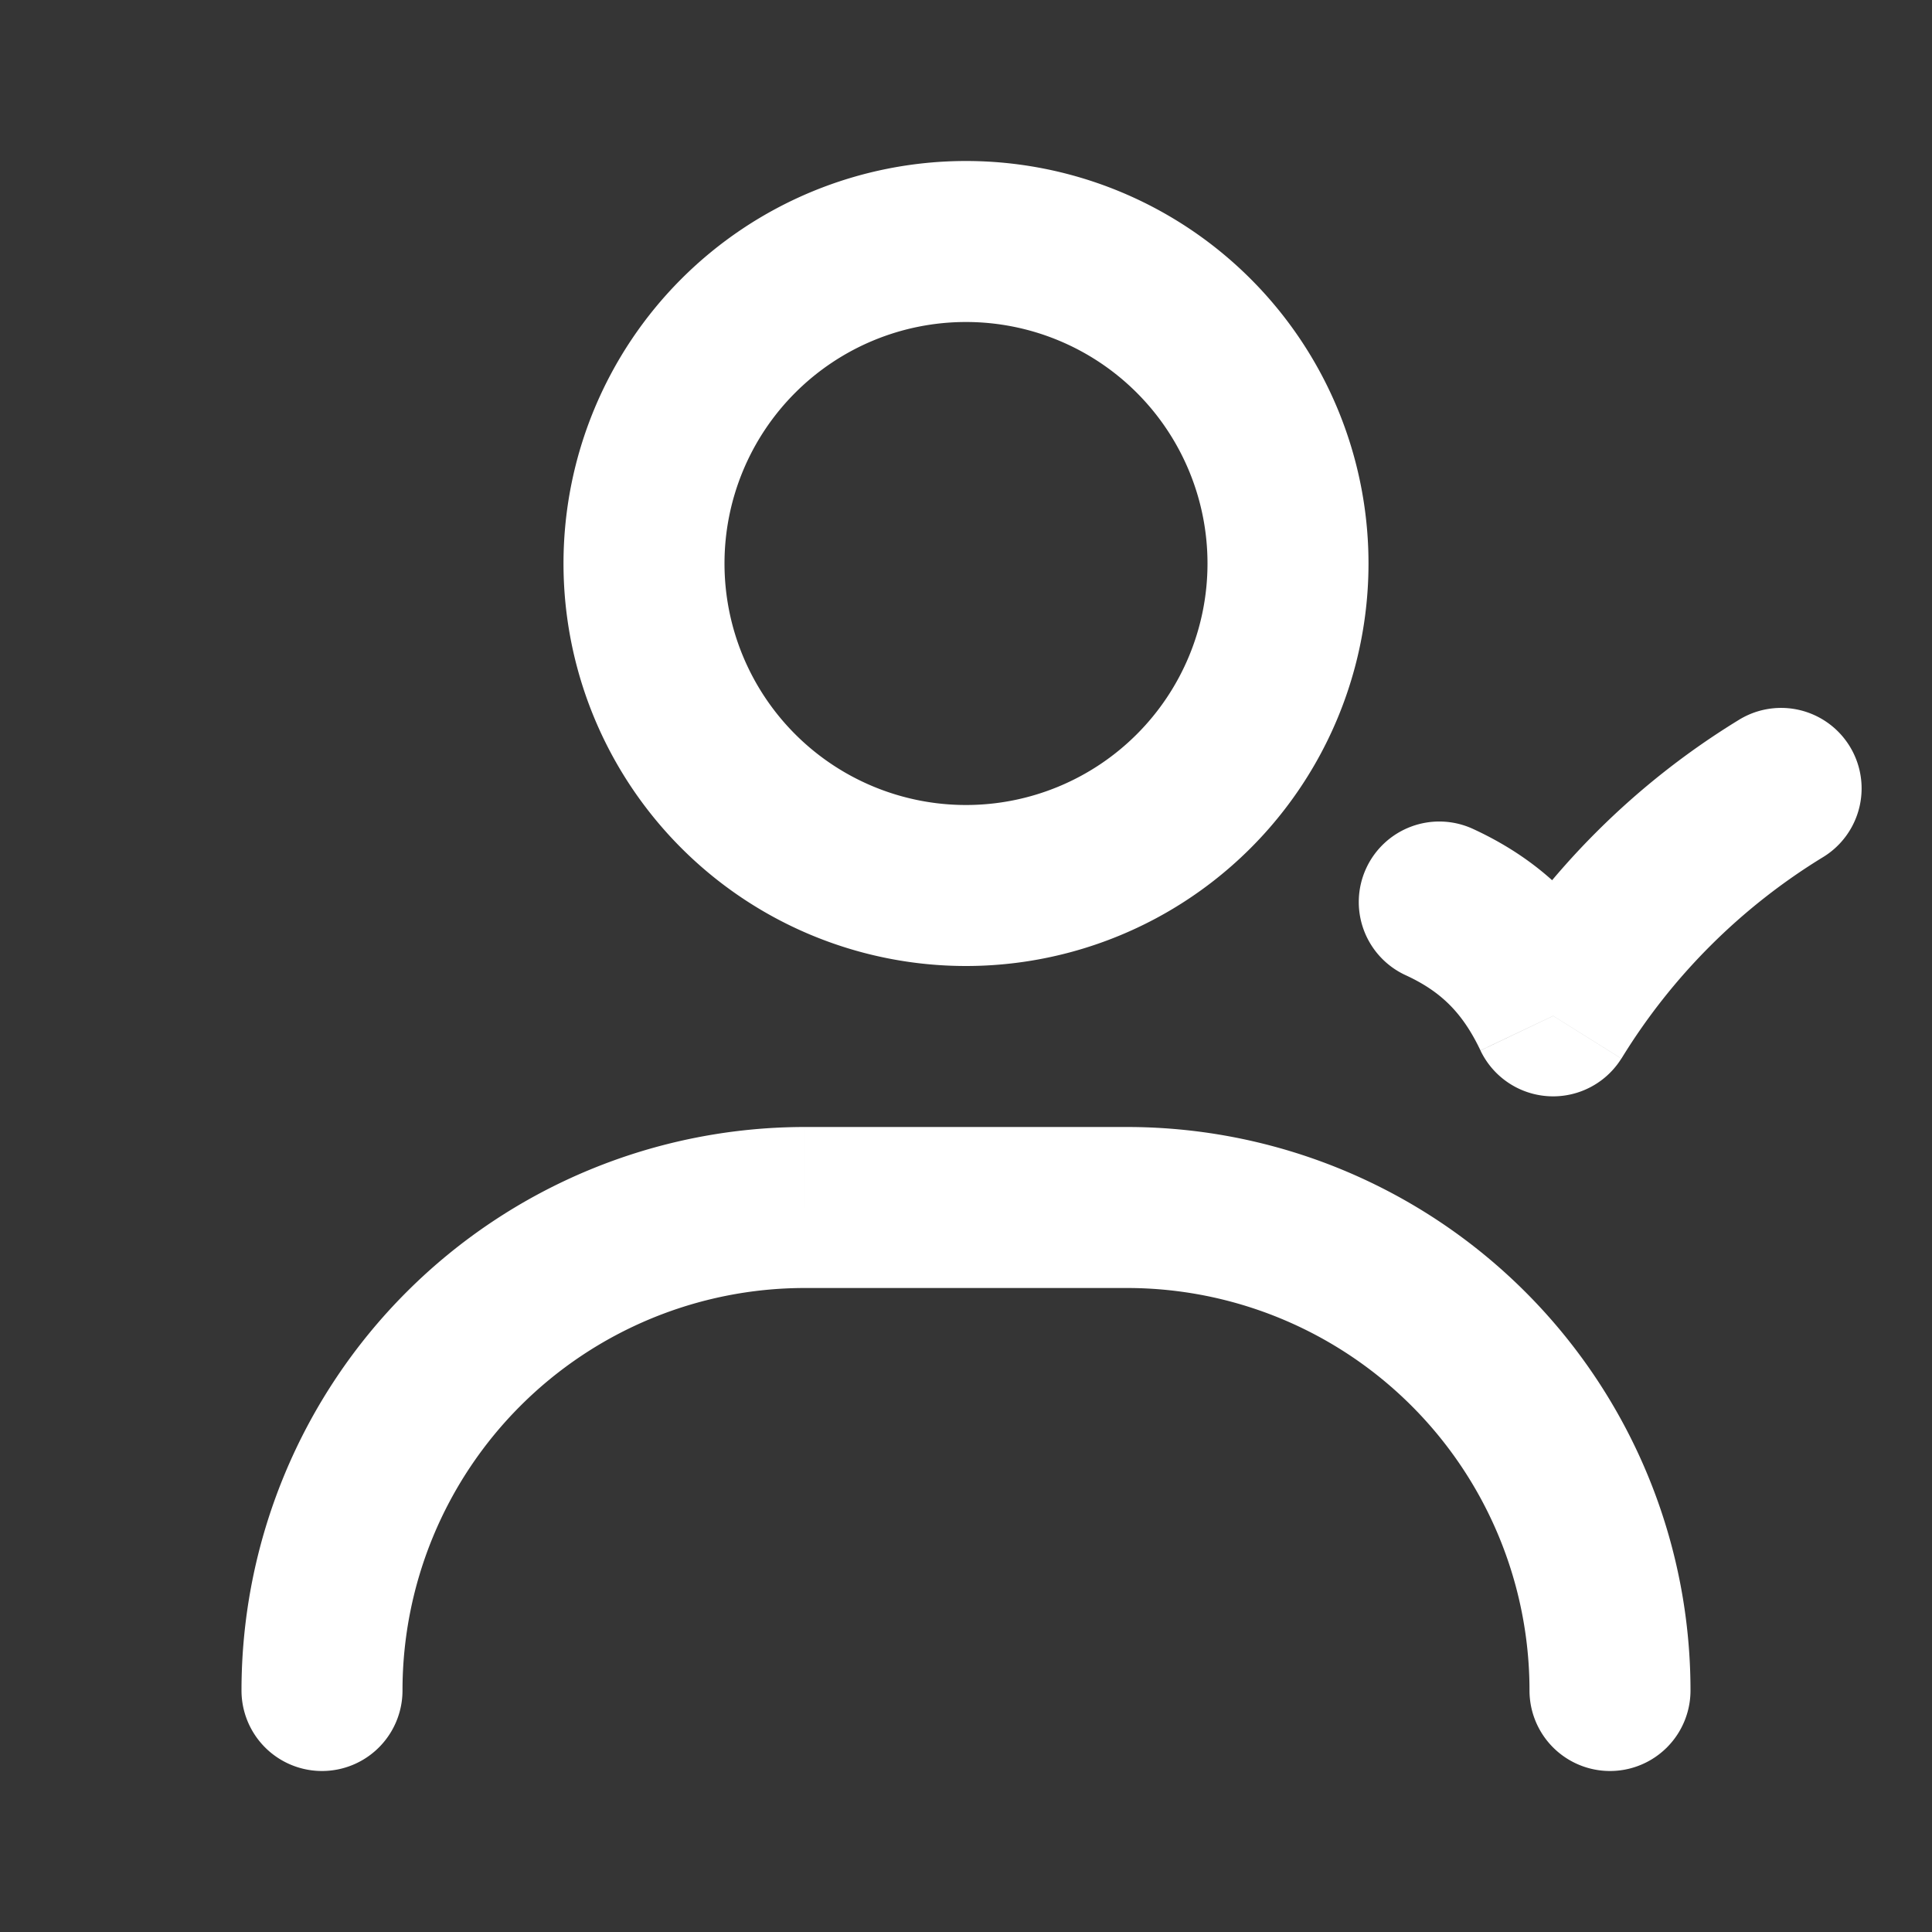 <svg xmlns="http://www.w3.org/2000/svg" width="24" height="24" fill="none"><rect width="100%" height="100%" fill="#333333" stroke="none"/><path fill="#fff" fill-opacity=".01" d="M24 0v24H0V0z"/><path fill="#FFFFFF" d="M19 21a1 1 0 1 0 2 0zM3 21a1 1 0 1 0 2 0zm15.298-10.703a1 1 0 1 0-.837 1.817zm.996 2.323-.903.43a1 1 0 0 0 1.75.1zm3.36-1.977a1 1 0 0 0-1.057-1.698zM10 16h4v-2h-4zm5-9a3 3 0 0 1-3 3v2a5 5 0 0 0 5-5zm-3 3a3 3 0 0 1-3-3H7a5 5 0 0 0 5 5zM9 7a3 3 0 0 1 3-3V2a5 5 0 0 0-5 5zm3-3a3 3 0 0 1 3 3h2a5 5 0 0 0-5-5zm2 12a5 5 0 0 1 5 5h2a7 7 0 0 0-7-7zm-4-2a7 7 0 0 0-7 7h2a5 5 0 0 1 5-5zm10.142-.85a7.562 7.562 0 0 1 2.512-2.507l-1.057-1.698a9.56 9.56 0 0 0-3.151 3.144zm-2.681-1.036c.443.204.709.471.93.935l1.806-.859c-.41-.863-1.008-1.482-1.899-1.893z"/></svg>